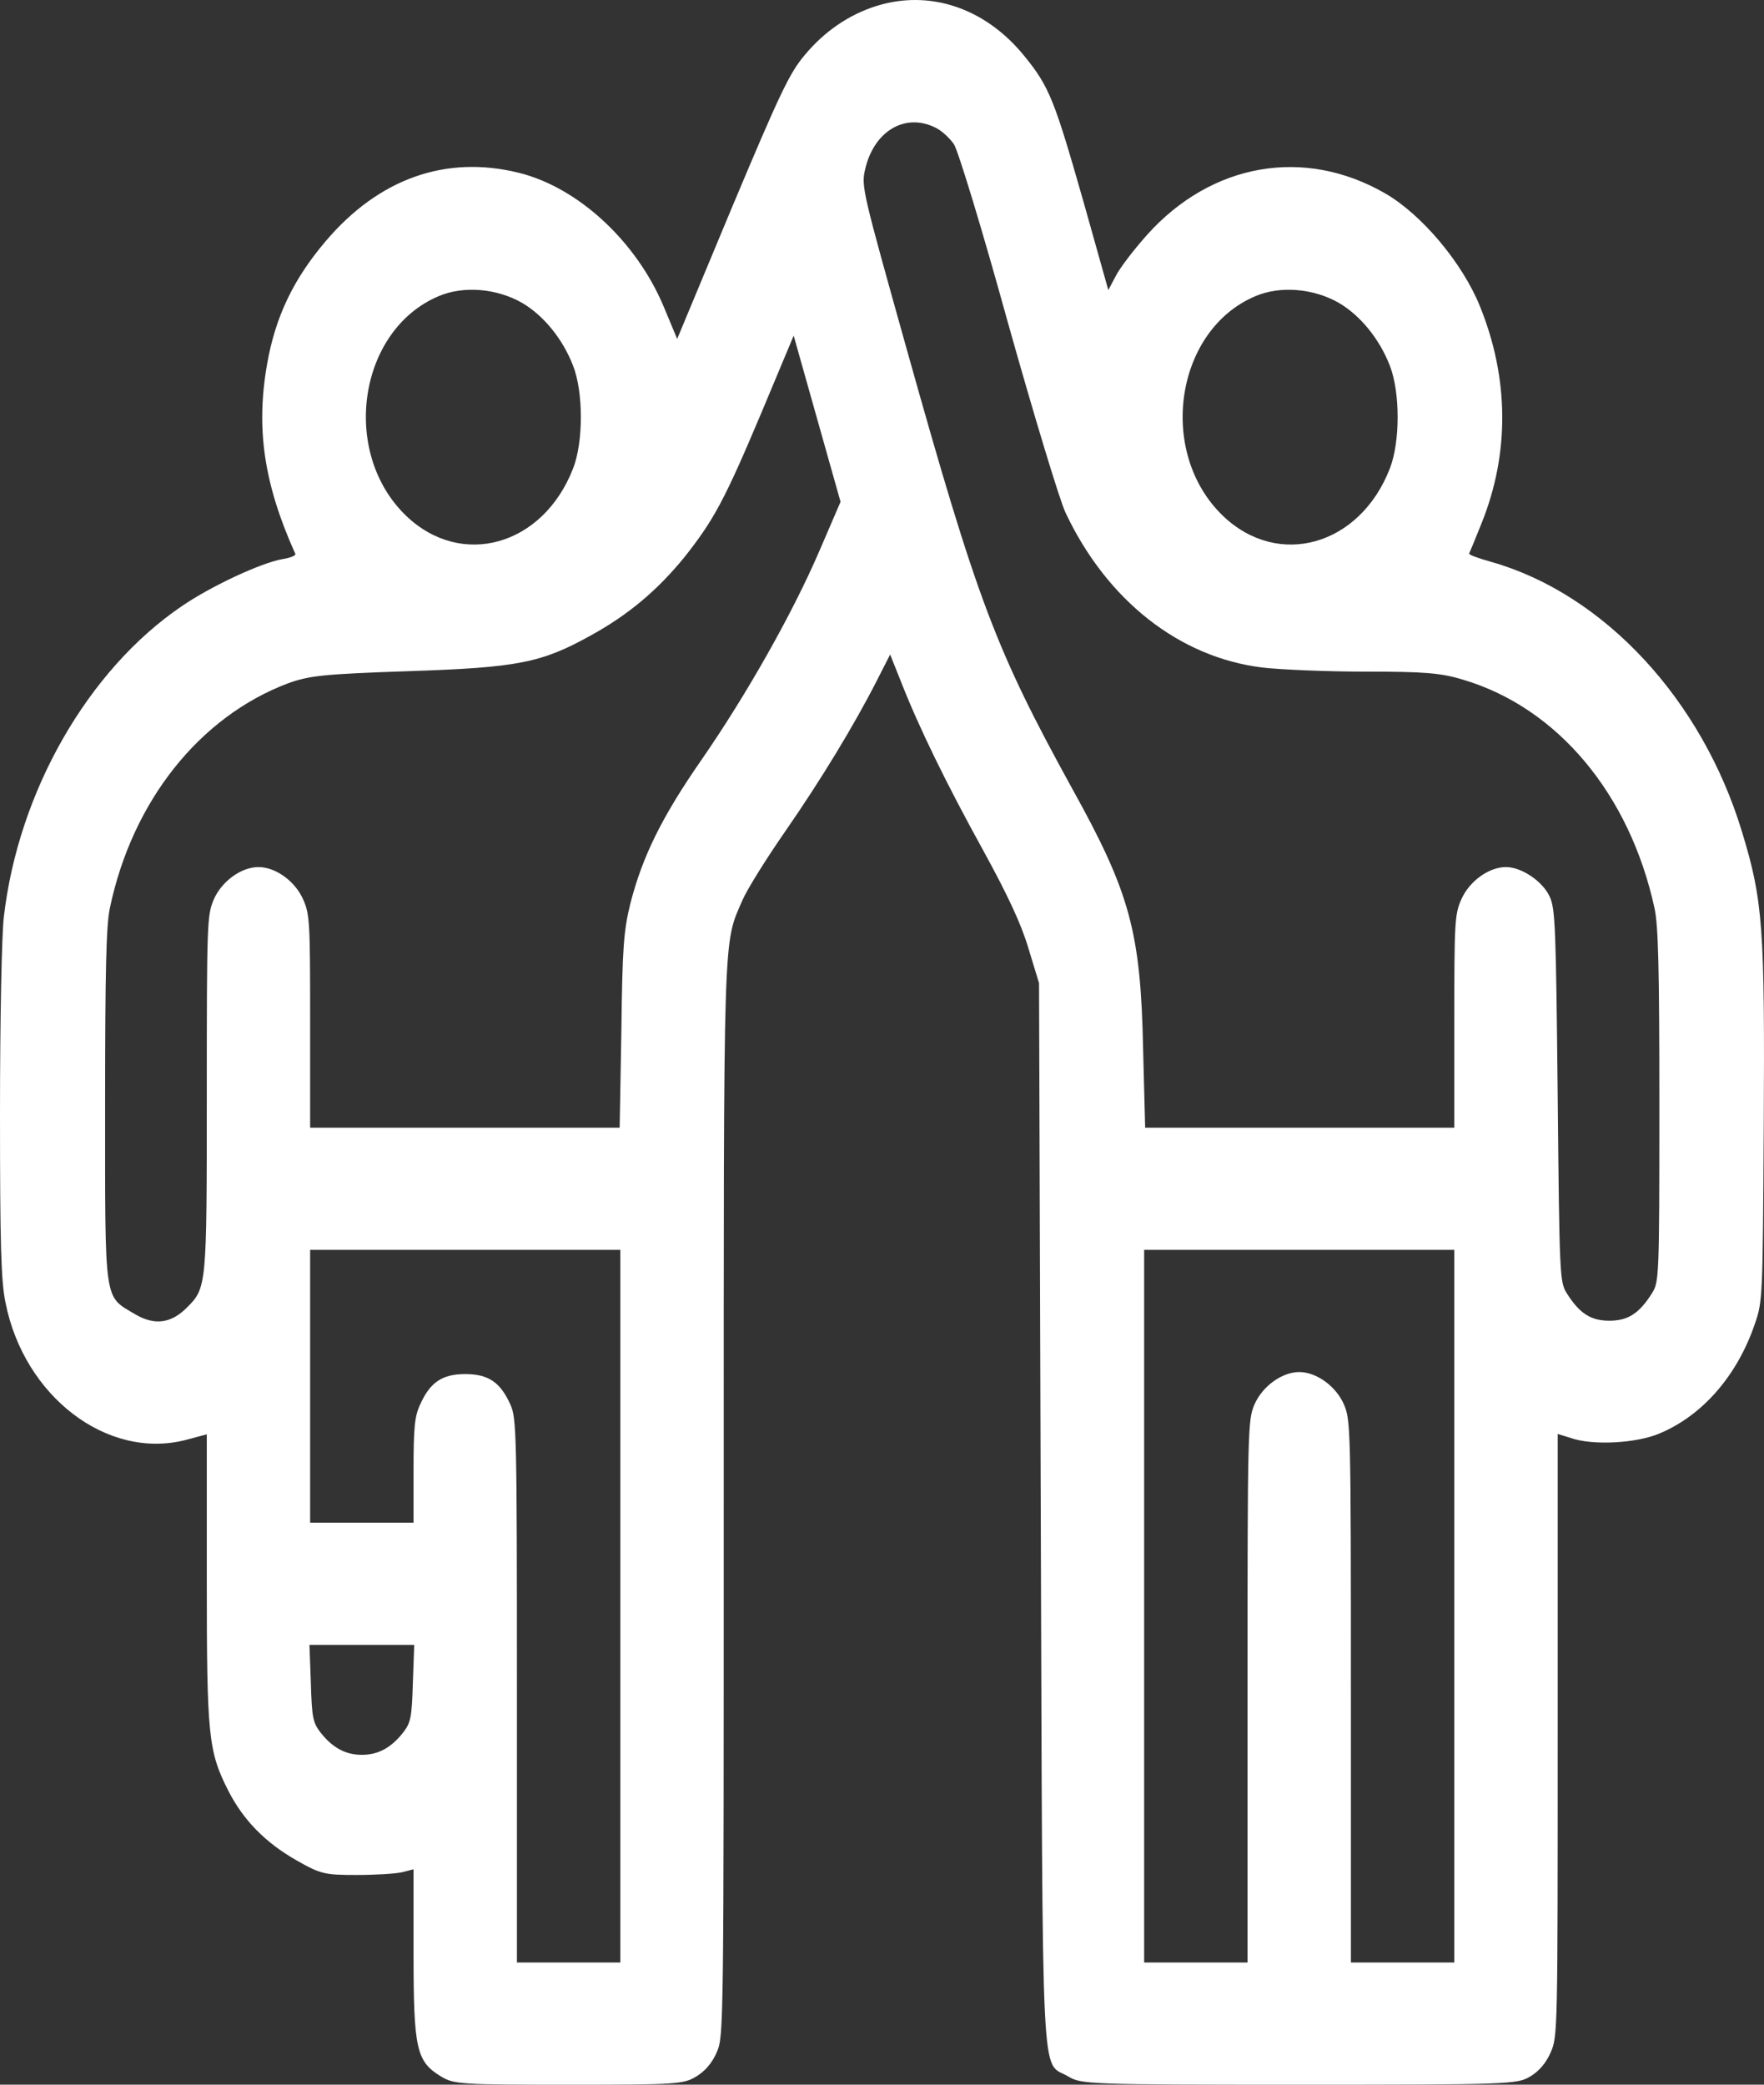 <svg width="44" height="52" viewBox="0 0 44 52" fill="none" xmlns="http://www.w3.org/2000/svg">
<rect x="0" y="0" width="44" height="52" fill="#333333" stroke="none"/>
<path d="M21.842 0.155C21.18 0.368 20.57 0.774 20.072 1.374C19.693 1.821 19.453 2.328 18.258 5.173L16.891 8.454L16.556 7.651C15.877 6.026 14.424 4.675 12.937 4.309C11.123 3.862 9.447 4.451 8.115 6.026C7.315 6.971 6.868 7.905 6.662 9.083C6.378 10.698 6.585 12.08 7.367 13.817C7.384 13.857 7.238 13.918 7.032 13.949C6.49 14.05 5.269 14.619 4.539 15.117C2.201 16.702 0.456 19.739 0.095 22.878C0.043 23.335 0 25.407 0 27.753C0 31.055 0.026 31.959 0.138 32.497C0.602 34.833 2.673 36.418 4.625 35.92L5.158 35.778V39.354C5.158 43.305 5.192 43.681 5.699 44.676C6.069 45.397 6.61 45.956 7.393 46.403C8.003 46.748 8.089 46.769 8.897 46.769C9.37 46.769 9.885 46.738 10.04 46.698L10.315 46.627V48.709C10.315 51.116 10.384 51.421 11.003 51.797C11.321 51.99 11.501 52 14.183 52C16.865 52 17.046 51.99 17.364 51.797C17.587 51.665 17.768 51.452 17.88 51.187C18.052 50.791 18.052 50.618 18.052 37.444C18.052 22.989 18.034 23.578 18.516 22.461C18.628 22.197 19.109 21.425 19.582 20.744C20.476 19.454 21.309 18.083 21.877 16.966L22.203 16.326L22.479 17.017C22.925 18.154 23.605 19.546 24.524 21.212C25.126 22.309 25.47 23.04 25.651 23.65L25.917 24.523L25.96 37.728C26.012 52.559 25.951 51.38 26.648 51.797C26.974 51.99 27.146 52 32.407 52C37.668 52 37.84 51.99 38.166 51.797C38.39 51.665 38.57 51.452 38.682 51.187C38.854 50.801 38.854 50.608 38.854 43.275V35.768L39.181 35.869C39.722 36.062 40.814 36.002 41.39 35.758C42.464 35.311 43.332 34.315 43.771 33.025C43.968 32.456 43.968 32.375 43.994 28.078C44.02 23.142 43.977 22.471 43.453 20.755C42.456 17.453 40.014 14.822 37.212 14.02C36.885 13.929 36.628 13.837 36.645 13.807C36.662 13.776 36.8 13.441 36.954 13.055C37.659 11.308 37.642 9.429 36.911 7.631C36.473 6.554 35.467 5.355 34.556 4.827C32.536 3.659 30.224 4.065 28.616 5.853C28.289 6.219 27.937 6.676 27.834 6.879L27.645 7.235L27.034 5.061C26.304 2.501 26.175 2.166 25.564 1.414C24.585 0.195 23.183 -0.272 21.842 0.155ZM23.329 3.182C23.484 3.253 23.691 3.446 23.794 3.598C23.897 3.751 24.499 5.721 25.143 8.057C25.788 10.353 26.433 12.486 26.579 12.791C27.61 14.975 29.416 16.397 31.487 16.651C31.925 16.702 33.077 16.753 34.049 16.753C35.527 16.753 35.931 16.783 36.499 16.956C38.854 17.657 40.651 19.81 41.269 22.654C41.364 23.081 41.39 24.168 41.39 27.591C41.39 31.857 41.381 31.979 41.209 32.253C40.891 32.761 40.608 32.944 40.143 32.944C39.679 32.944 39.395 32.761 39.077 32.253C38.906 31.979 38.897 31.817 38.854 27.337C38.811 23.142 38.794 22.664 38.656 22.37C38.484 21.984 37.951 21.628 37.565 21.628C37.135 21.628 36.645 21.984 36.447 22.441C36.284 22.806 36.275 23.03 36.275 25.488V28.129H32.416H28.564L28.513 26.169C28.453 23.243 28.186 22.268 26.742 19.668C24.834 16.194 24.387 15.026 22.616 8.708C21.524 4.807 21.481 4.655 21.576 4.238C21.791 3.273 22.573 2.806 23.329 3.182ZM13.014 7.55C13.556 7.864 14.037 8.454 14.295 9.124C14.553 9.784 14.553 11.024 14.295 11.684C13.547 13.614 11.51 14.193 10.126 12.862C8.484 11.277 8.94 8.23 10.943 7.387C11.562 7.123 12.387 7.194 13.014 7.55ZM33.387 7.55C33.928 7.864 34.41 8.454 34.668 9.124C34.926 9.784 34.926 11.024 34.668 11.684C33.92 13.614 31.883 14.193 30.499 12.862C28.857 11.277 29.312 8.23 31.315 7.387C31.934 7.123 32.759 7.194 33.387 7.55ZM20.45 13.715C19.771 15.3 18.619 17.331 17.502 18.947C16.513 20.369 16.023 21.364 15.722 22.542C15.559 23.213 15.524 23.599 15.499 25.712L15.456 28.129H11.596H7.736V25.488C7.736 23.03 7.728 22.806 7.564 22.441C7.367 21.984 6.877 21.628 6.447 21.628C6.017 21.628 5.527 21.984 5.33 22.441C5.166 22.827 5.158 23.03 5.158 27.266C5.158 32.101 5.158 32.121 4.659 32.619C4.264 33.015 3.851 33.066 3.37 32.782C2.587 32.314 2.622 32.578 2.622 27.591C2.622 24.198 2.648 23.071 2.742 22.644C3.301 19.983 4.977 17.88 7.178 17.047C7.711 16.854 8.054 16.814 10.186 16.742C12.92 16.651 13.504 16.539 14.759 15.838C15.679 15.33 16.401 14.721 17.072 13.898C17.802 12.974 18.069 12.486 18.989 10.302L19.797 8.372L20.381 10.444L20.966 12.517L20.45 13.715ZM15.473 40.065V48.953H14.183H12.894V42.167C12.894 35.768 12.885 35.372 12.731 35.036C12.481 34.478 12.181 34.275 11.605 34.275C11.029 34.275 10.728 34.478 10.479 35.036C10.341 35.331 10.315 35.615 10.315 36.682V37.982H9.026H7.736V34.579V31.177H11.605H15.473V40.065ZM36.275 40.065V48.953H34.986H33.696V42.198C33.696 35.615 33.688 35.422 33.524 35.036C33.327 34.579 32.837 34.224 32.407 34.224C31.977 34.224 31.487 34.579 31.289 35.036C31.126 35.422 31.117 35.615 31.117 42.198V48.953H29.828H28.539V40.065V31.177H32.407H36.275V40.065ZM10.298 41.984C10.272 42.838 10.246 42.97 10.057 43.214C9.756 43.599 9.43 43.772 9.026 43.772C8.622 43.772 8.295 43.599 7.994 43.214C7.805 42.97 7.779 42.838 7.754 41.984L7.719 41.03H9.026H10.332L10.298 41.984Z" fill="white"/>
</svg>

